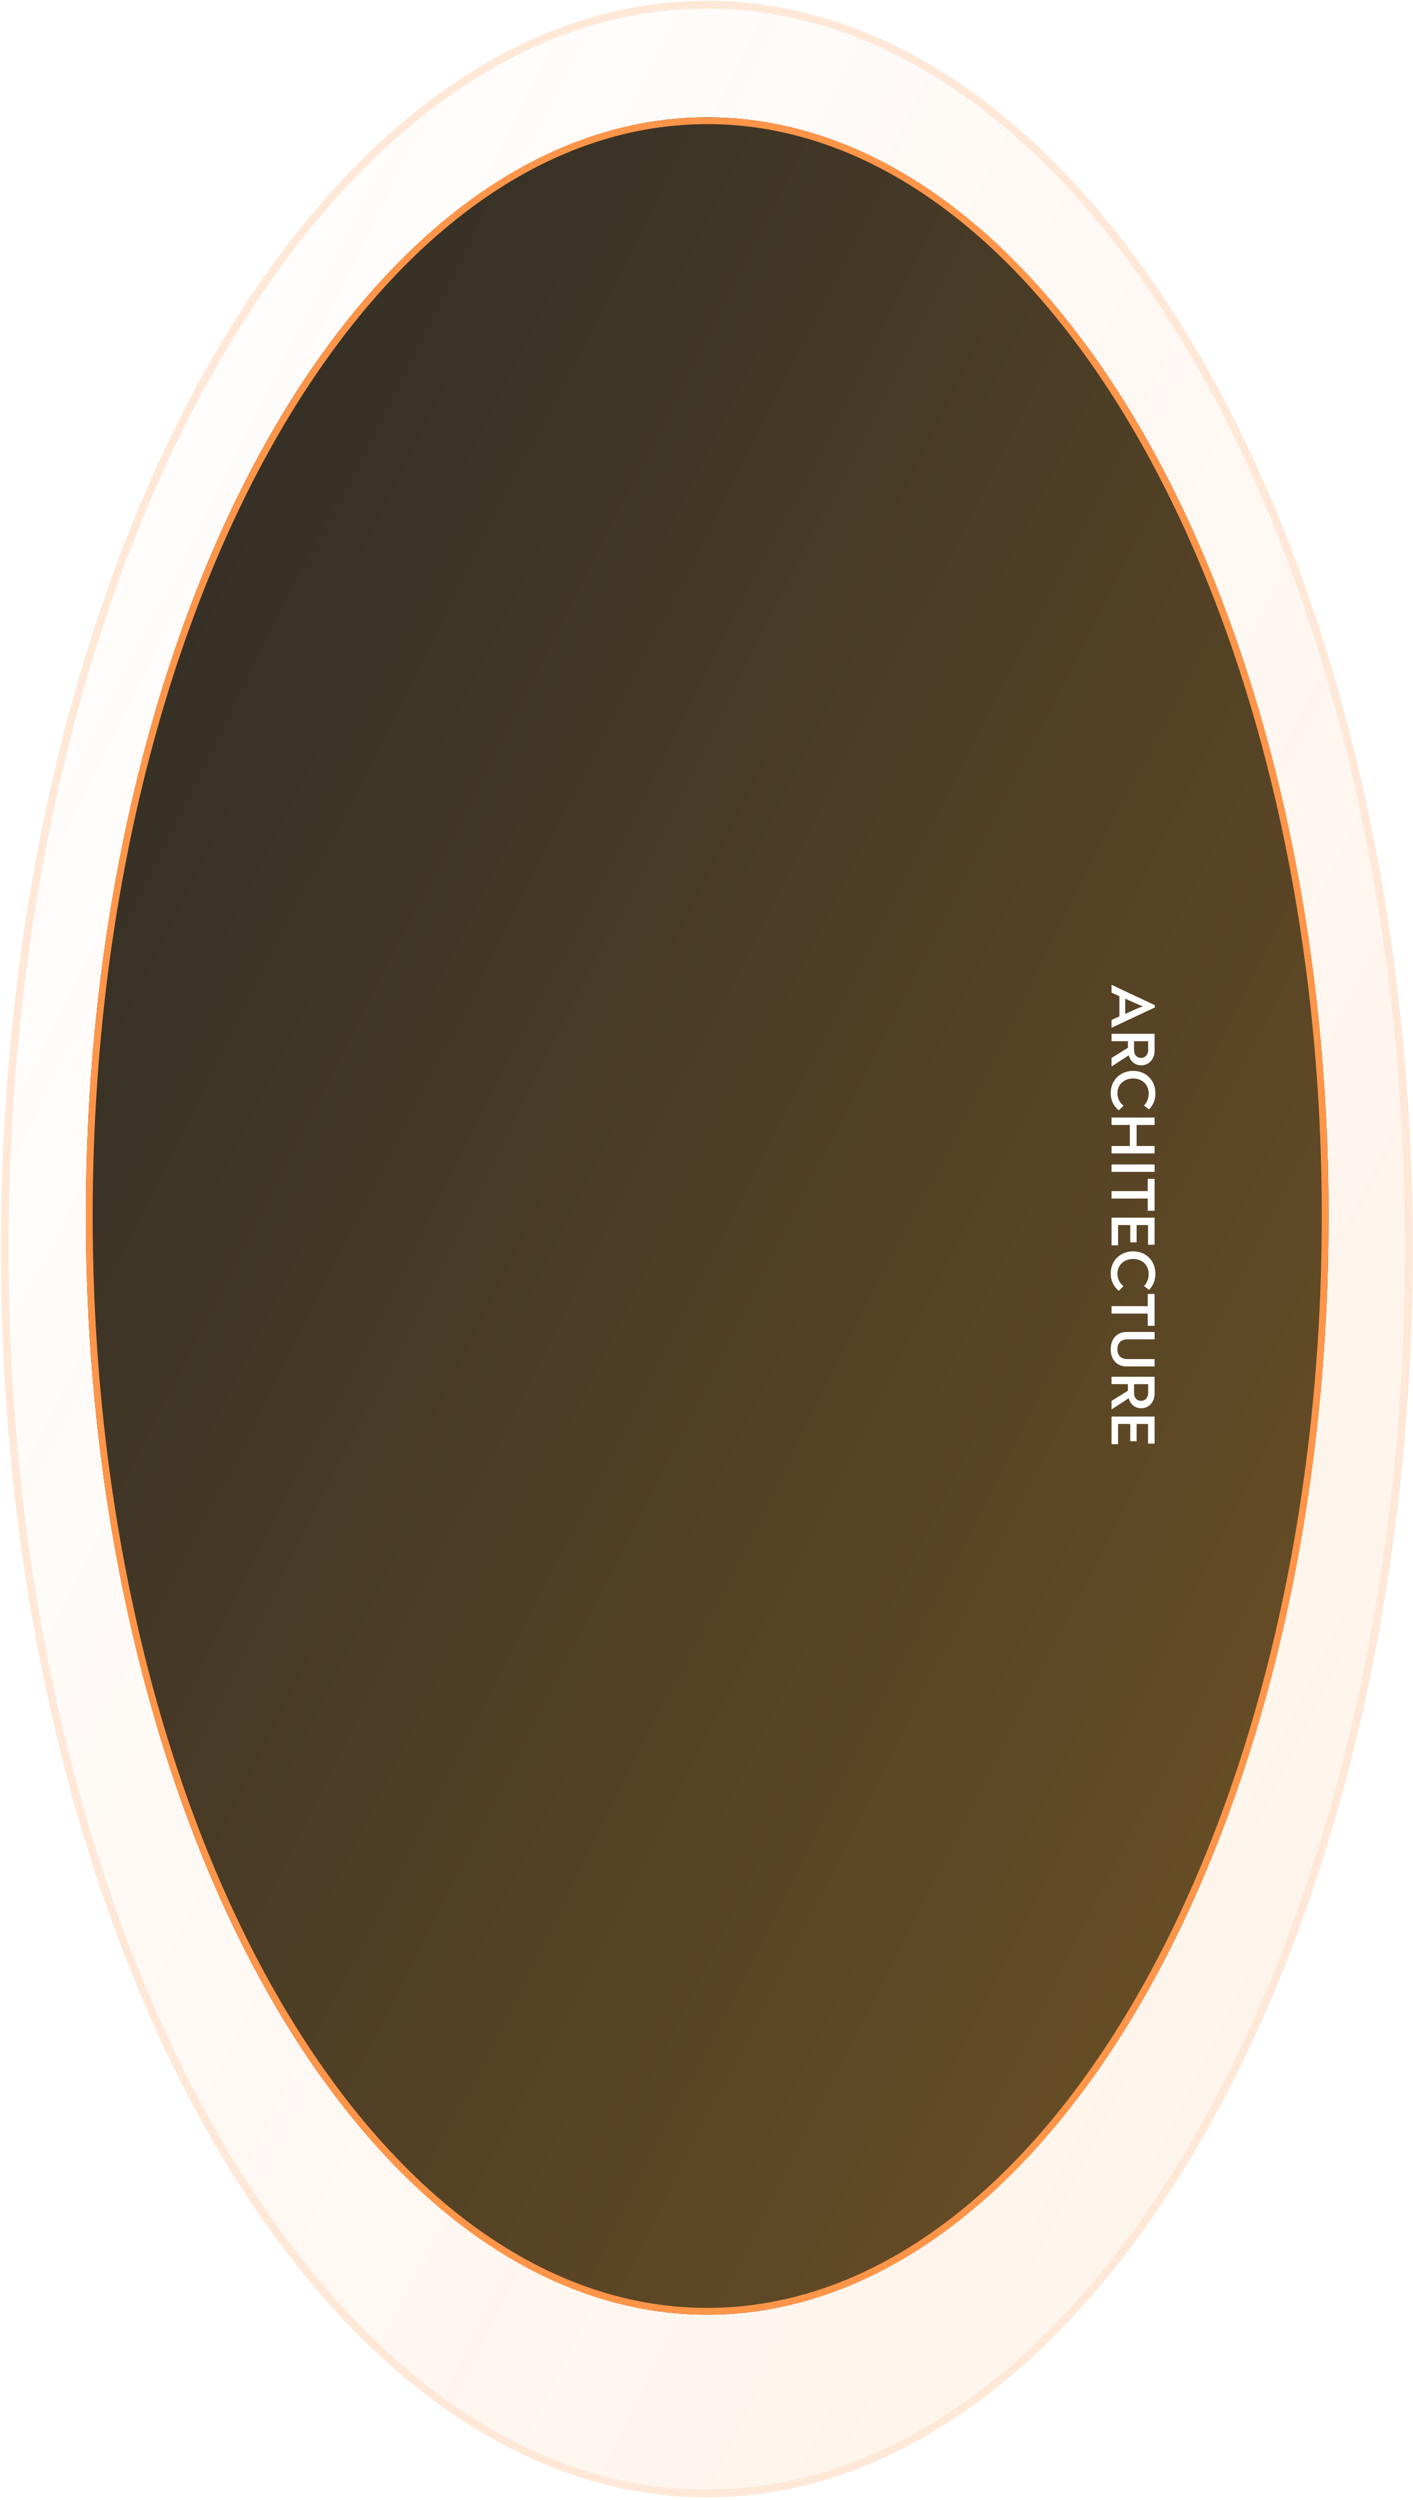 <svg width="402" height="711" viewBox="0 0 402 711" fill="none" xmlns="http://www.w3.org/2000/svg">
<g opacity="0.22" filter="url(#filter0_b_135_381)">
<ellipse cx="201.084" cy="355.266" rx="200.839" ry="355.031" fill="url(#paint0_linear_135_381)"/>
<path d="M400.822 355.266C400.822 453.151 378.376 541.715 342.141 605.769C305.887 669.856 255.973 709.196 201.084 709.196C146.195 709.196 96.282 669.856 60.028 605.769C23.793 541.715 1.346 453.151 1.346 355.266C1.346 257.381 23.793 168.817 60.028 104.763C96.282 40.676 146.195 1.336 201.084 1.336C255.973 1.336 305.887 40.676 342.141 104.763C378.376 168.817 400.822 257.381 400.822 355.266Z" stroke="#FE9549" stroke-width="2.202"/>
</g>
<g filter="url(#filter1_b_135_381)">
<ellipse cx="201.208" cy="345.864" rx="176.779" ry="312.499" fill="url(#paint1_linear_135_381)"/>
<path d="M377.017 345.864C377.017 432.022 357.26 509.977 325.366 566.357C293.455 622.767 249.521 657.394 201.208 657.394C152.895 657.394 108.961 622.767 77.05 566.357C45.156 509.977 25.398 432.022 25.398 345.864C25.398 259.706 45.156 181.752 77.05 125.371C108.961 68.961 152.895 34.334 201.208 34.334C249.521 34.334 293.455 68.961 325.366 125.371C357.26 181.752 377.017 259.706 377.017 345.864Z" stroke="#FE9549" stroke-width="1.938"/>
</g>
<path d="M328.547 286.542V285.894L316.271 280.116H316.235V282.33L318.467 283.338V289.098L316.235 290.088V292.302H316.289L328.547 286.542ZM325.145 286.218C324.353 286.488 323.723 286.758 323.075 287.046L320.123 288.378V284.04L323.075 285.372C323.741 285.66 324.353 285.93 325.145 286.218ZM321.113 300.156C321.617 301.92 322.949 303 324.677 303C326.837 303 328.475 301.272 328.475 298.842V294.036H316.235V296.142H320.897V298.014L316.235 300.912V303.306H316.289L321.113 300.156ZM322.643 296.142H326.657V298.68C326.657 299.994 325.793 300.894 324.623 300.894C323.417 300.894 322.643 300.048 322.643 298.644V296.142ZM316.001 310.885C316.001 312.973 316.847 314.629 318.287 315.817L319.637 314.485C318.593 313.675 317.909 312.487 317.909 310.921C317.909 308.437 319.853 306.745 322.373 306.745C324.947 306.745 326.801 308.473 326.801 310.993C326.801 312.487 326.297 313.567 325.469 314.449L326.909 315.547C328.151 314.197 328.709 312.793 328.709 310.939C328.709 307.231 326.045 304.585 322.373 304.585C318.845 304.585 316.001 307.105 316.001 310.885ZM316.235 317.854V319.96H321.437V325.954H316.235V328.06H328.475V325.954H323.363V319.96H328.475V317.854H316.235ZM316.235 331.196V333.302H328.475V331.196H316.235ZM328.475 344.354V335.3H326.531V338.774H316.235V340.88H326.531V344.354H328.475ZM318.089 348.437H321.563V353.351H323.363V348.437H326.621V354.035H328.475V346.331H316.235V354.197H318.089V348.437ZM316.001 362.213C316.001 364.301 316.847 365.957 318.287 367.145L319.637 365.813C318.593 365.003 317.909 363.815 317.909 362.249C317.909 359.765 319.853 358.073 322.373 358.073C324.947 358.073 326.801 359.801 326.801 362.321C326.801 363.815 326.297 364.895 325.469 365.777L326.909 366.875C328.151 365.525 328.709 364.121 328.709 362.267C328.709 358.559 326.045 355.913 322.373 355.913C318.845 355.913 316.001 358.433 316.001 362.213ZM328.475 377.084V368.03H326.531V371.504H316.235V373.61H326.531V377.084H328.475ZM316.001 383.759C316.001 386.585 317.639 388.655 320.573 388.655H328.475V386.549H320.717C318.827 386.549 317.909 385.433 317.909 383.759C317.909 382.085 318.827 380.951 320.717 380.951H328.475V378.845H320.573C317.639 378.845 316.001 380.915 316.001 383.759ZM321.113 397.697C321.617 399.461 322.949 400.541 324.677 400.541C326.837 400.541 328.475 398.813 328.475 396.383V391.577H316.235V393.683H320.897V395.555L316.235 398.453V400.847H316.289L321.113 397.697ZM322.643 393.683H326.657V396.221C326.657 397.535 325.793 398.435 324.623 398.435C323.417 398.435 322.643 397.589 322.643 396.185V393.683ZM318.089 405.003H321.563V409.917H323.363V405.003H326.621V410.601H328.475V402.897H316.235V410.763H318.089V405.003Z" fill="white"/>
<defs>
<filter id="filter0_b_135_381" x="-1727.4" y="-1727.41" width="3856.97" height="4165.35" filterUnits="userSpaceOnUse" color-interpolation-filters="sRGB">
<feFlood flood-opacity="0" result="BackgroundImageFix"/>
<feGaussianBlur in="BackgroundImage" stdDeviation="863.823"/>
<feComposite in2="SourceAlpha" operator="in" result="effect1_backgroundBlur_135_381"/>
<feBlend mode="normal" in="SourceGraphic" in2="effect1_backgroundBlur_135_381" result="shape"/>
</filter>
<filter id="filter1_b_135_381" x="-1496.25" y="-1487.31" width="3394.91" height="3666.35" filterUnits="userSpaceOnUse" color-interpolation-filters="sRGB">
<feFlood flood-opacity="0" result="BackgroundImageFix"/>
<feGaussianBlur in="BackgroundImage" stdDeviation="760.338"/>
<feComposite in2="SourceAlpha" operator="in" result="effect1_backgroundBlur_135_381"/>
<feBlend mode="normal" in="SourceGraphic" in2="effect1_backgroundBlur_135_381" result="shape"/>
</filter>
<linearGradient id="paint0_linear_135_381" x1="0.246" y1="71.241" x2="577.622" y2="365.197" gradientUnits="userSpaceOnUse">
<stop stop-color="#EF4D08" stop-opacity="0"/>
<stop offset="1" stop-color="#EF9714" stop-opacity="0.46"/>
</linearGradient>
<linearGradient id="paint1_linear_135_381" x1="24.429" y1="95.865" x2="532.637" y2="354.606" gradientUnits="userSpaceOnUse">
<stop stop-color="#2F2C26"/>
<stop offset="1" stop-color="#6F5225"/>
</linearGradient>
</defs>
</svg>

